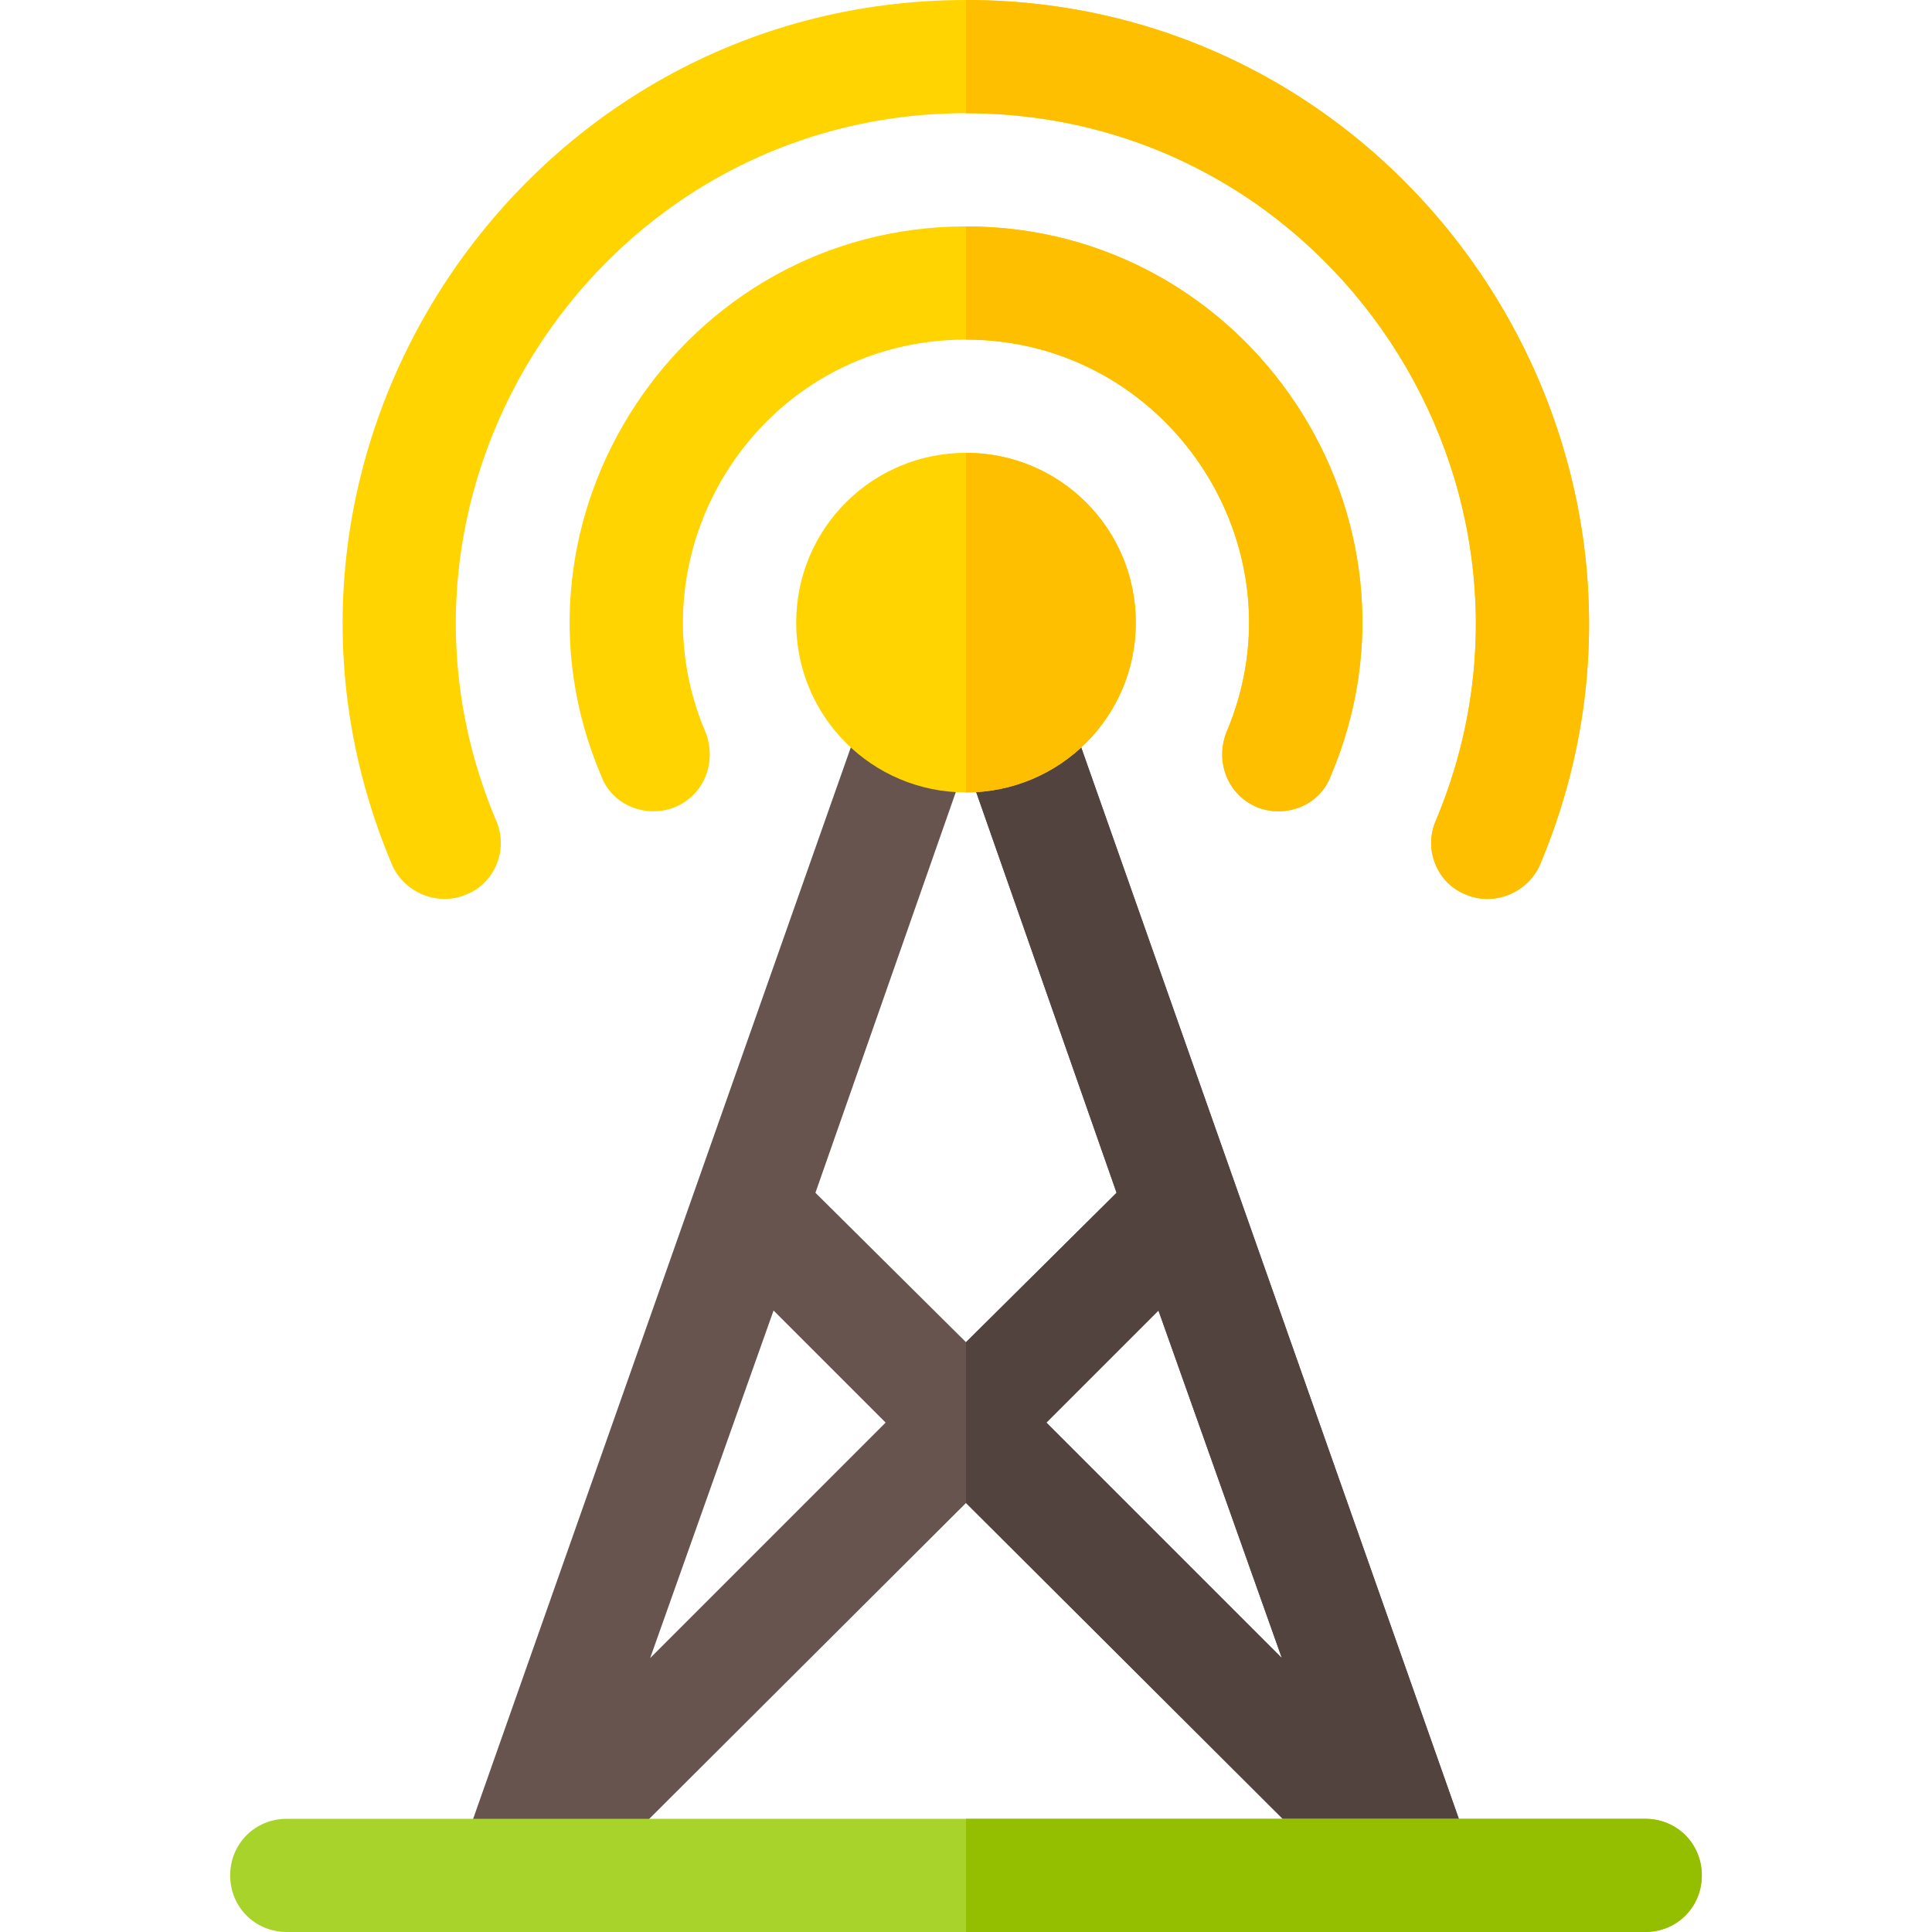 <svg viewBox="-61 0 512 512.001" xmlns="http://www.w3.org/2000/svg"><path d="m329.098 491.902-107.398-304.703c-3-7.801-11.398-11.699-19.199-9-3.301 1.199-5.699 3.602-7.5 6.301-1.801-2.699-4.199-5.102-7.5-6.301-7.801-2.699-16.199 1.199-19.199 9l-107.398 304.703c-2.402 6.598.297 14.098 6 17.699 2.398 1.5 5.398 2.398 8.098 2.398 3.902 0 7.801-1.5 10.5-4.5l109.5-109.199 109.5 109.199c2.699 3 6.602 4.5 10.5 4.5 2.703 0 5.699-.902 8.102-2.402 5.699-3.598 8.398-11.098 5.996-17.695zm-217.797-52.5 32.699-92.102 29.699 29.699zm43.797-123.305 39.902-113.898 39.902 113.898-39.902 39.602zm61.203 60.902 29.699-29.699 32.699 92.098zm0 0" fill="#68544f"/><path d="m329.098 491.902-107.398-304.703c-3-7.801-11.398-11.699-19.199-9-3.301 1.199-5.699 3.602-7.5 6.301v17.699l39.902 113.898-39.902 39.602v42.602l109.5 109.199c2.699 3 6.602 4.5 10.5 4.5 2.703 0 5.699-.902 8.102-2.402 5.699-3.598 8.398-11.098 5.996-17.695zm-112.797-114.902 29.699-29.699 32.699 92.098zm0 0" fill="#53433f"/><g fill="#ffd400"><path d="m347.102 229.199c-3.301 7.5-12.301 11.102-19.801 7.801-7.5-3-11.102-12-7.801-19.5 37.199-88.5-27.902-187.5-124.5-187.5-96.301 0-162 98.699-124.5 187.5 3.301 7.5-.297 16.5-7.797 19.5-7.5 3.301-16.504-.301-19.801-7.801-45.902-108.598 34.5-229.199 152.098-229.199 117.902 0 197.703 120.902 152.102 229.199zm0 0"/><path d="m291.598 205.801c-2.996 7.801-11.996 11.098-19.496 8.102-7.801-3.301-11.102-12.004-8.102-19.801 21-49.199-15.598-104.102-69-104.102-54.598 0-89.699 55.801-69 104.098 3 7.801-.301 16.504-8.102 19.801-7.5 3-16.5-.297-19.496-8.098-29.402-68.699 21.598-145.801 96.598-145.801s126 76.801 96.598 145.801zm0 0"/><path d="m195 120c-24.902 0-45 20.098-45 45s20.098 45 45 45 45-20.098 45-45-20.098-45-45-45zm0 0"/></g><path d="m390 497c0 8.402-6.598 15-15 15h-360c-8.402 0-15-6.598-15-15s6.598-15 15-15h360c8.402 0 15 6.598 15 15zm0 0" fill="#a8d32a"/><path d="m195 210v-90c24.902 0 45 20.098 45 45s-20.098 45-45 45zm0 0" fill="#fdbf00"/><path d="m195 90v-30c75 0 126 76.801 96.598 145.801-2.996 7.801-11.996 11.098-19.496 8.102-7.801-3.301-11.102-12.004-8.102-19.801 21-49.199-15.598-104.102-69-104.102zm0 0" fill="#fdbf00"/><path d="m195 30v-30c117.902 0 197.703 120.902 152.102 229.199-3.301 7.5-12.301 11.102-19.801 7.801-7.5-3-11.102-12-7.801-19.5 37.199-88.5-27.902-187.5-124.5-187.5zm0 0" fill="#fdbf00"/><path d="m390 497c0 8.402-6.598 15-15 15h-180v-30h180c8.402 0 15 6.598 15 15zm0 0" fill="#93bf00"/></svg>